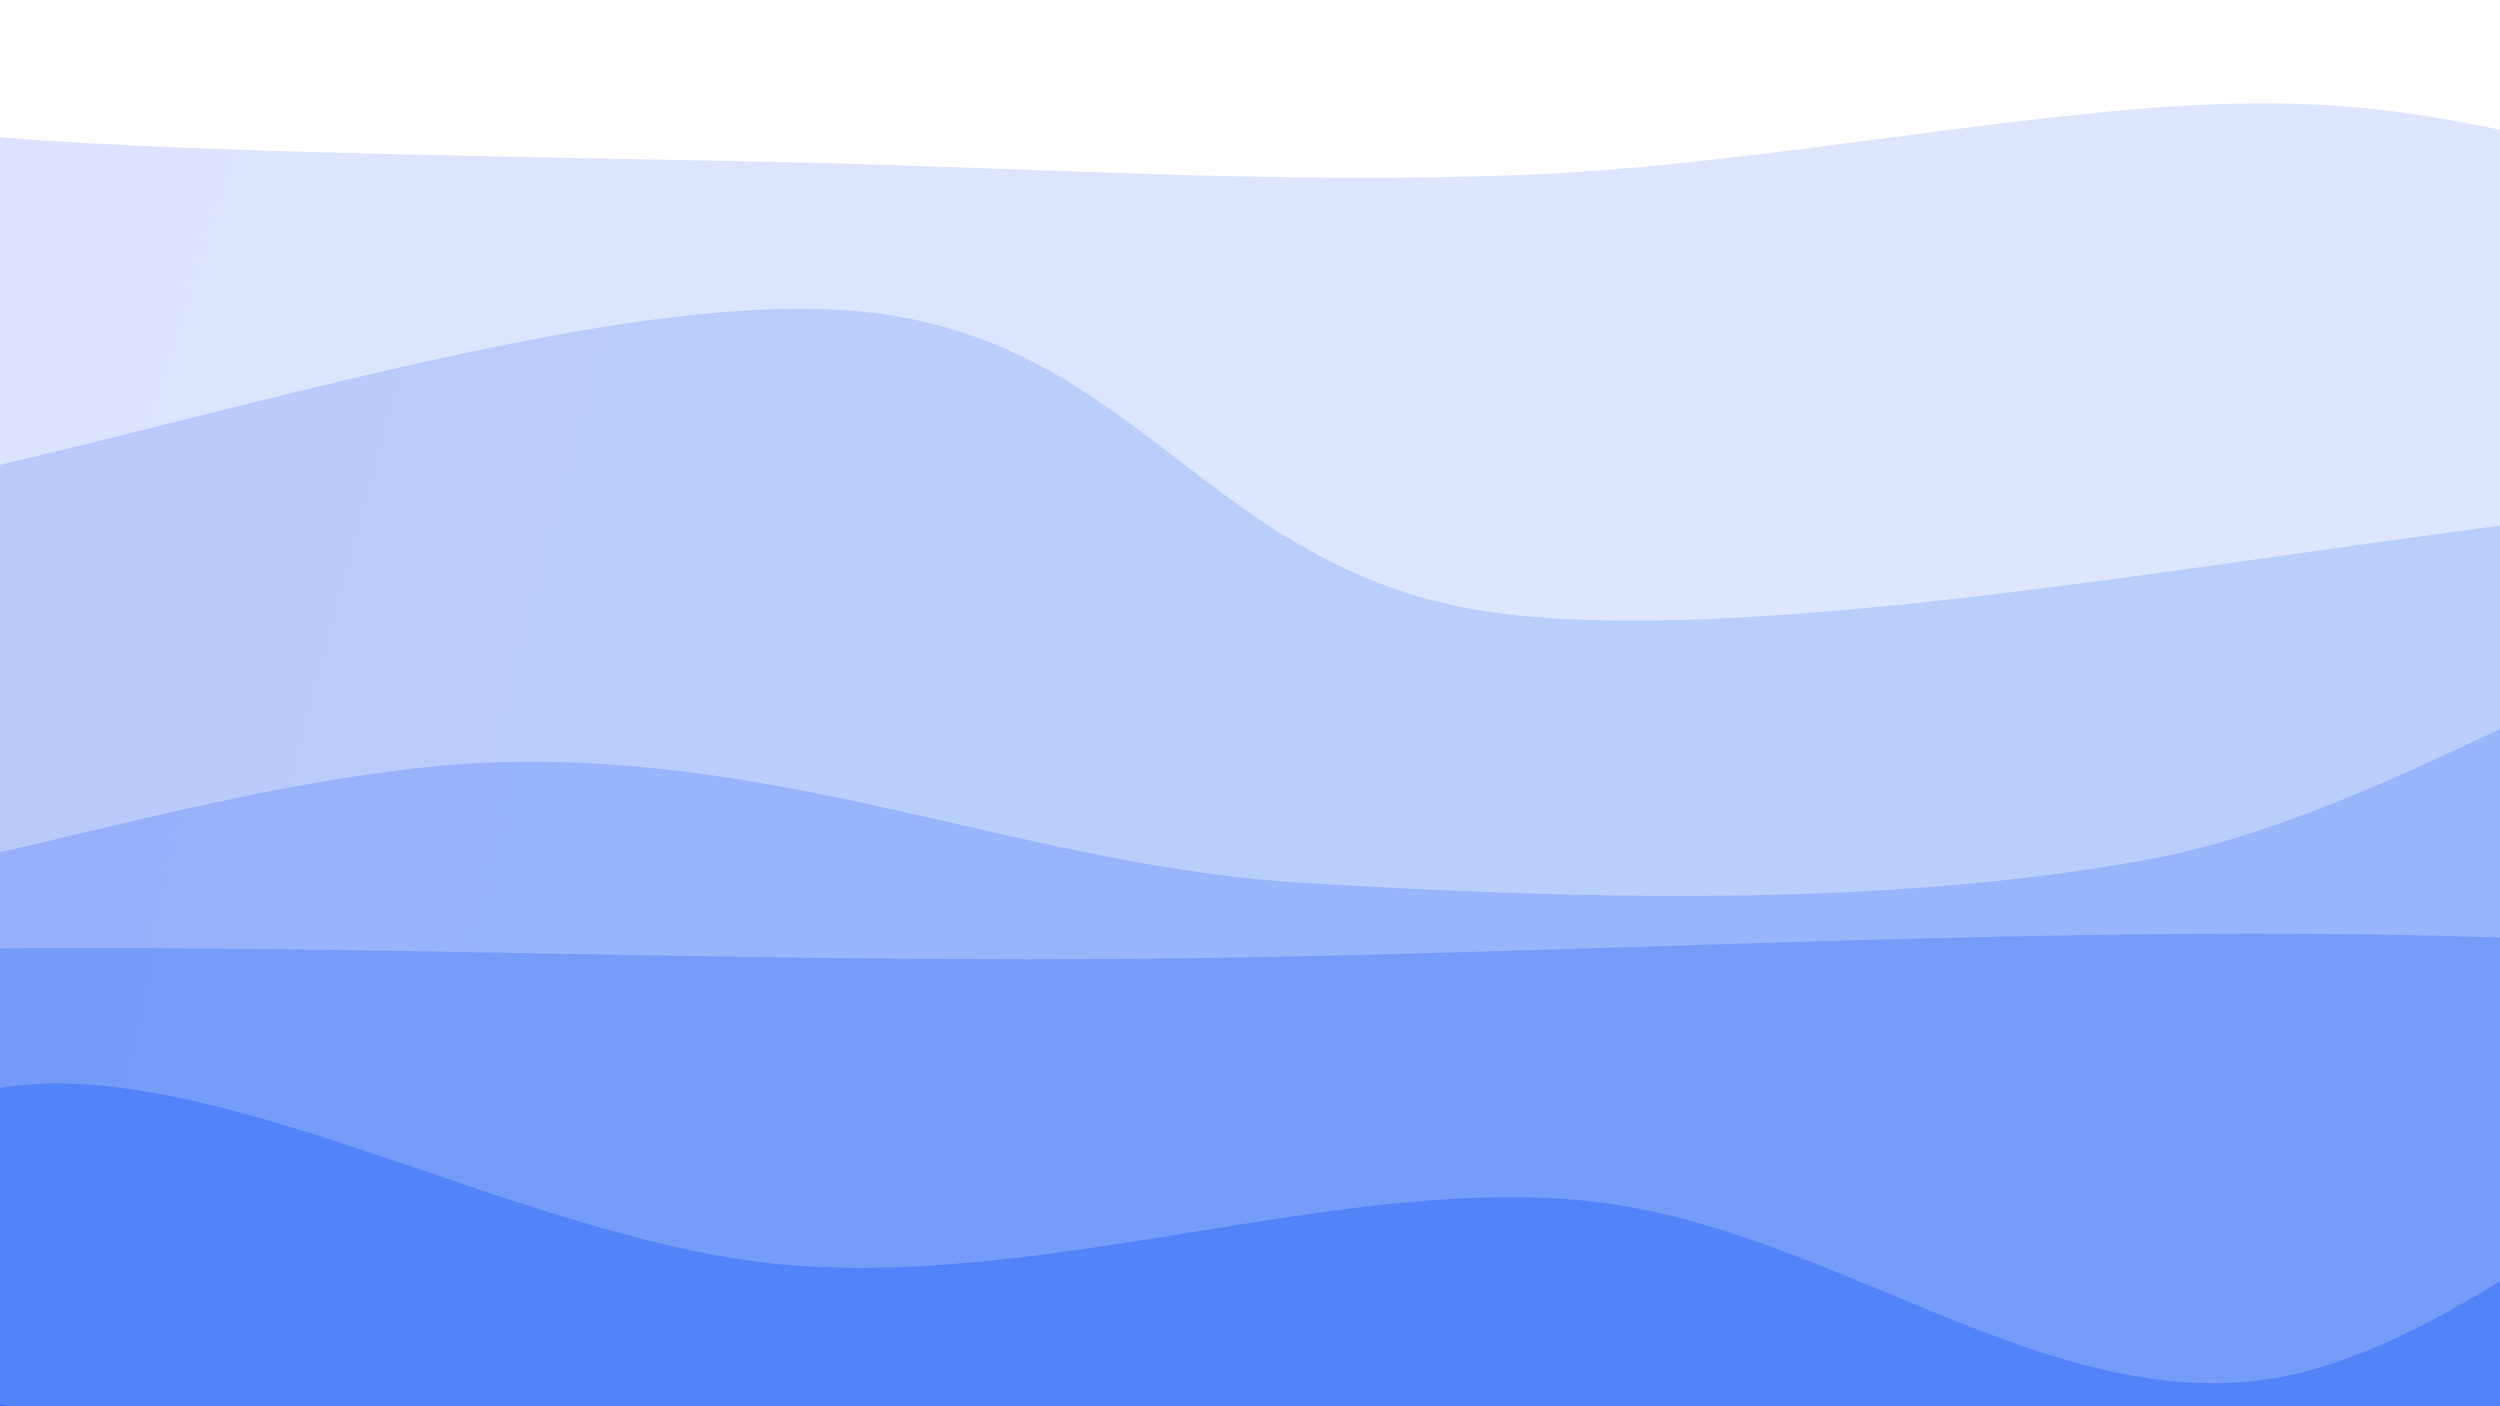 <svg xmlns="http://www.w3.org/2000/svg" version="1.1" xmlns:xlink="http://www.w3.org/1999/xlink"
    xmlns:svgjs="http://svgjs.dev/svgjs" viewBox="0 0 1920 1080">
    <rect width="100%" height="100%" fill="#0e2bf5"></rect>
    <g
        transform="matrix(-2.112515728529184e-16,-1.15,1.15,-2.112515728529184e-16,279.062,1575.072)">
        <path
            d="M0,-1080C-18.741,-1019.547,-96.375,-855.898,-112.446,-717.283C-128.516,-578.667,-116.375,-424.969,-96.421,-248.308C-76.467,-71.647,-22.659,163.761,7.278,342.682C37.216,521.604,84.702,682.39,83.205,825.22C81.708,968.05,27.714,1047.334,-1.704,1199.662C-31.123,1351.991,-93.591,1579.134,-93.307,1739.191C-93.023,1899.247,-15.551,2089.865,0,2160L 1920 2160 L 1920 -1080 Z"
            fill="url(&quot;#SvgjsLinearGradient1027&quot;)"></path>
        <path
            d="M174.545,-1080C180.23,-976.951,214.394,-656.596,208.654,-461.707C202.913,-266.819,149.81,-140.981,140.104,89.33C130.397,319.642,139.275,677.086,150.413,920.162C161.551,1163.239,202.909,1341.151,206.931,1547.791C210.953,1754.43,179.943,2057.965,174.545,2160L 1920 2160 L 1920 -1080 Z"
            fill="url(&quot;#SvgjsLinearGradient1028&quot;)"></path>
        <path
            d="M349.091,-1080C364.998,-956.631,462.92,-607.68,444.533,-339.786C426.146,-71.892,247.616,234.034,238.771,527.363C229.926,820.691,373.075,1148.078,391.461,1420.185C409.848,1692.291,356.153,2036.697,349.091,2160L 1920 2160 L 1920 -1080 Z"
            fill="url(&quot;#SvgjsLinearGradient1029&quot;)"></path>
        <path
            d="M523.636,-1080C504.693,-998.385,389.902,-730.944,409.976,-590.307C430.051,-449.671,625.003,-382.597,644.084,-236.181C663.164,-89.764,537.056,114.178,524.459,288.194C511.862,462.211,581.413,646.069,568.501,807.918C555.588,969.766,433.184,1109.212,446.984,1259.284C460.783,1409.357,638.523,1558.232,651.298,1708.351C664.074,1858.47,544.913,2084.725,523.636,2160L 1920 2160 L 1920 -1080 Z"
            fill="url(&quot;#SvgjsLinearGradient1030&quot;)"></path>
        <path
            d="M698.182,-1080C704.366,-952.538,730.132,-577.983,735.288,-315.229C740.444,-52.475,727.461,217.375,729.118,496.523C730.776,775.671,750.388,1082.414,745.231,1359.66C740.075,1636.906,706.023,2026.61,698.182,2160L 1920 2160 L 1920 -1080 Z"
            fill="url(&quot;#SvgjsLinearGradient1031&quot;)"></path>
        <path
            d="M872.727,-1080C853.211,-989.464,757.628,-732.933,755.632,-536.784C753.636,-340.636,856.693,-97.259,860.751,96.892C864.81,291.043,790.901,445.986,779.984,628.121C769.066,810.256,763.156,1012.998,795.245,1189.702C827.334,1366.406,959.605,1526.627,972.519,1688.344C985.433,1850.06,889.359,2081.391,872.727,2160L 1920 2160 L 1920 -1080 Z"
            fill="url(&quot;#SvgjsLinearGradient1032&quot;)"></path>
        <path
            d="M1047.273,-1080C1041.891,-981.017,995.701,-718.249,1014.984,-486.102C1034.267,-253.956,1172.364,103.387,1162.971,312.879C1153.578,522.371,979.88,558.033,958.624,770.852C937.369,983.671,1020.664,1358.268,1035.438,1589.792C1050.213,1821.317,1045.3,2064.965,1047.273,2160L 1920 2160 L 1920 -1080 Z"
            fill="url(&quot;#SvgjsLinearGradient1033&quot;)"></path>
        <path
            d="M1221.818,-1080C1237.422,-999.616,1306.494,-742.72,1315.441,-597.696C1324.388,-452.672,1284.558,-357.979,1275.501,-209.855C1266.444,-61.73,1264.859,126.627,1261.099,291.05C1257.34,455.473,1246.357,614.478,1252.942,776.682C1259.527,938.886,1300.158,1127.556,1300.609,1264.273C1301.061,1400.99,1268.783,1447.695,1255.651,1596.983C1242.519,1746.27,1227.457,2066.164,1221.818,2160L 1920 2160 L 1920 -1080 Z"
            fill="url(&quot;#SvgjsLinearGradient1034&quot;)"></path>
        <path
            d="M1396.364,-1080C1383.198,-927.659,1329.516,-434.267,1317.367,-165.952C1305.218,102.363,1303.255,298.029,1323.471,529.89C1343.688,761.751,1426.516,953.527,1438.665,1225.212C1450.814,1496.897,1403.414,2004.202,1396.364,2160L 1920 2160 L 1920 -1080 Z"
            fill="url(&quot;#SvgjsLinearGradient1035&quot;)"></path>
        <path
            d="M1570.909,-1080C1572.211,-1017.228,1574.989,-818.809,1578.72,-703.367C1582.451,-587.925,1574.793,-547.353,1593.298,-387.346C1611.802,-227.34,1707.718,123.447,1689.748,256.673C1671.779,389.899,1508.32,286.603,1485.479,412.008C1462.637,537.412,1547.721,862.851,1552.699,1009.102C1557.677,1155.353,1519.78,1157.759,1515.346,1289.515C1510.912,1421.271,1516.835,1654.557,1526.095,1799.638C1535.356,1944.719,1563.44,2099.94,1570.909,2160L 1920 2160 L 1920 -1080 Z"
            fill="url(&quot;#SvgjsLinearGradient1036&quot;)"></path>
        <path
            d="M1745.455,-1080C1742.785,-932.217,1732.284,-446.648,1729.436,-193.303C1726.588,60.042,1736.965,170.567,1728.368,440.072C1719.771,709.577,1675.004,1137.07,1677.852,1423.724C1680.7,1710.379,1734.187,2037.287,1745.455,2160L 1920 2160 L 1920 -1080 Z"
            fill="url(&quot;#SvgjsLinearGradient1037&quot;)"></path>
    </g>
    <defs>
        <linearGradient x1="0.1" y1="0" x2="0" y2="1" id="SvgjsLinearGradient1027">
            <stop stop-color="#0e2bf5" offset="0"></stop>
            <stop stop-color="#0e51f5" offset="0"></stop>
        </linearGradient>
        <linearGradient x1="0.1" y1="0" x2="0" y2="1" id="SvgjsLinearGradient1028">
            <stop stop-color="#3149f6" offset="0"></stop>
            <stop stop-color="#316af6" offset="0.091"></stop>
        </linearGradient>
        <linearGradient x1="0.1" y1="0" x2="0" y2="1" id="SvgjsLinearGradient1029">
            <stop stop-color="#5368f8" offset="0"></stop>
            <stop stop-color="#5383f8" offset="0.182"></stop>
        </linearGradient>
        <linearGradient x1="0.1" y1="0" x2="0" y2="1" id="SvgjsLinearGradient1030">
            <stop stop-color="#7586f9" offset="0"></stop>
            <stop stop-color="#759cf9" offset="0.273"></stop>
        </linearGradient>
        <linearGradient x1="0.1" y1="0" x2="0" y2="1" id="SvgjsLinearGradient1031">
            <stop stop-color="#98a4fb" offset="0"></stop>
            <stop stop-color="#98b4fb" offset="0.364"></stop>
        </linearGradient>
        <linearGradient x1="0.1" y1="0" x2="0" y2="1" id="SvgjsLinearGradient1032">
            <stop stop-color="#bac3fc" offset="0"></stop>
            <stop stop-color="#bacefc" offset="0.455"></stop>
        </linearGradient>
        <linearGradient x1="0.1" y1="0" x2="0" y2="1" id="SvgjsLinearGradient1033">
            <stop stop-color="#dde1fe" offset="0"></stop>
            <stop stop-color="#dde6fe" offset="0.545"></stop>
        </linearGradient>
        <linearGradient x1="0.1" y1="0" x2="0" y2="1" id="SvgjsLinearGradient1034">
            <stop stop-color="#ffffff" offset="0"></stop>
            <stop stop-color="#ffffff" offset="0.636"></stop>
        </linearGradient>
        <linearGradient x1="0.1" y1="0" x2="0" y2="1" id="SvgjsLinearGradient1035">
            <stop stop-color="#ffffff" offset="0"></stop>
            <stop stop-color="#ffffff" offset="0.727"></stop>
        </linearGradient>
        <linearGradient x1="0.1" y1="0" x2="0" y2="1" id="SvgjsLinearGradient1036">
            <stop stop-color="#ffffff" offset="0"></stop>
            <stop stop-color="#ffffff" offset="0.818"></stop>
        </linearGradient>
        <linearGradient x1="0.1" y1="0" x2="0" y2="1" id="SvgjsLinearGradient1037">
            <stop stop-color="#ffffff" offset="0"></stop>
            <stop stop-color="#ffffff" offset="0.909"></stop>
        </linearGradient>
    </defs>
</svg>